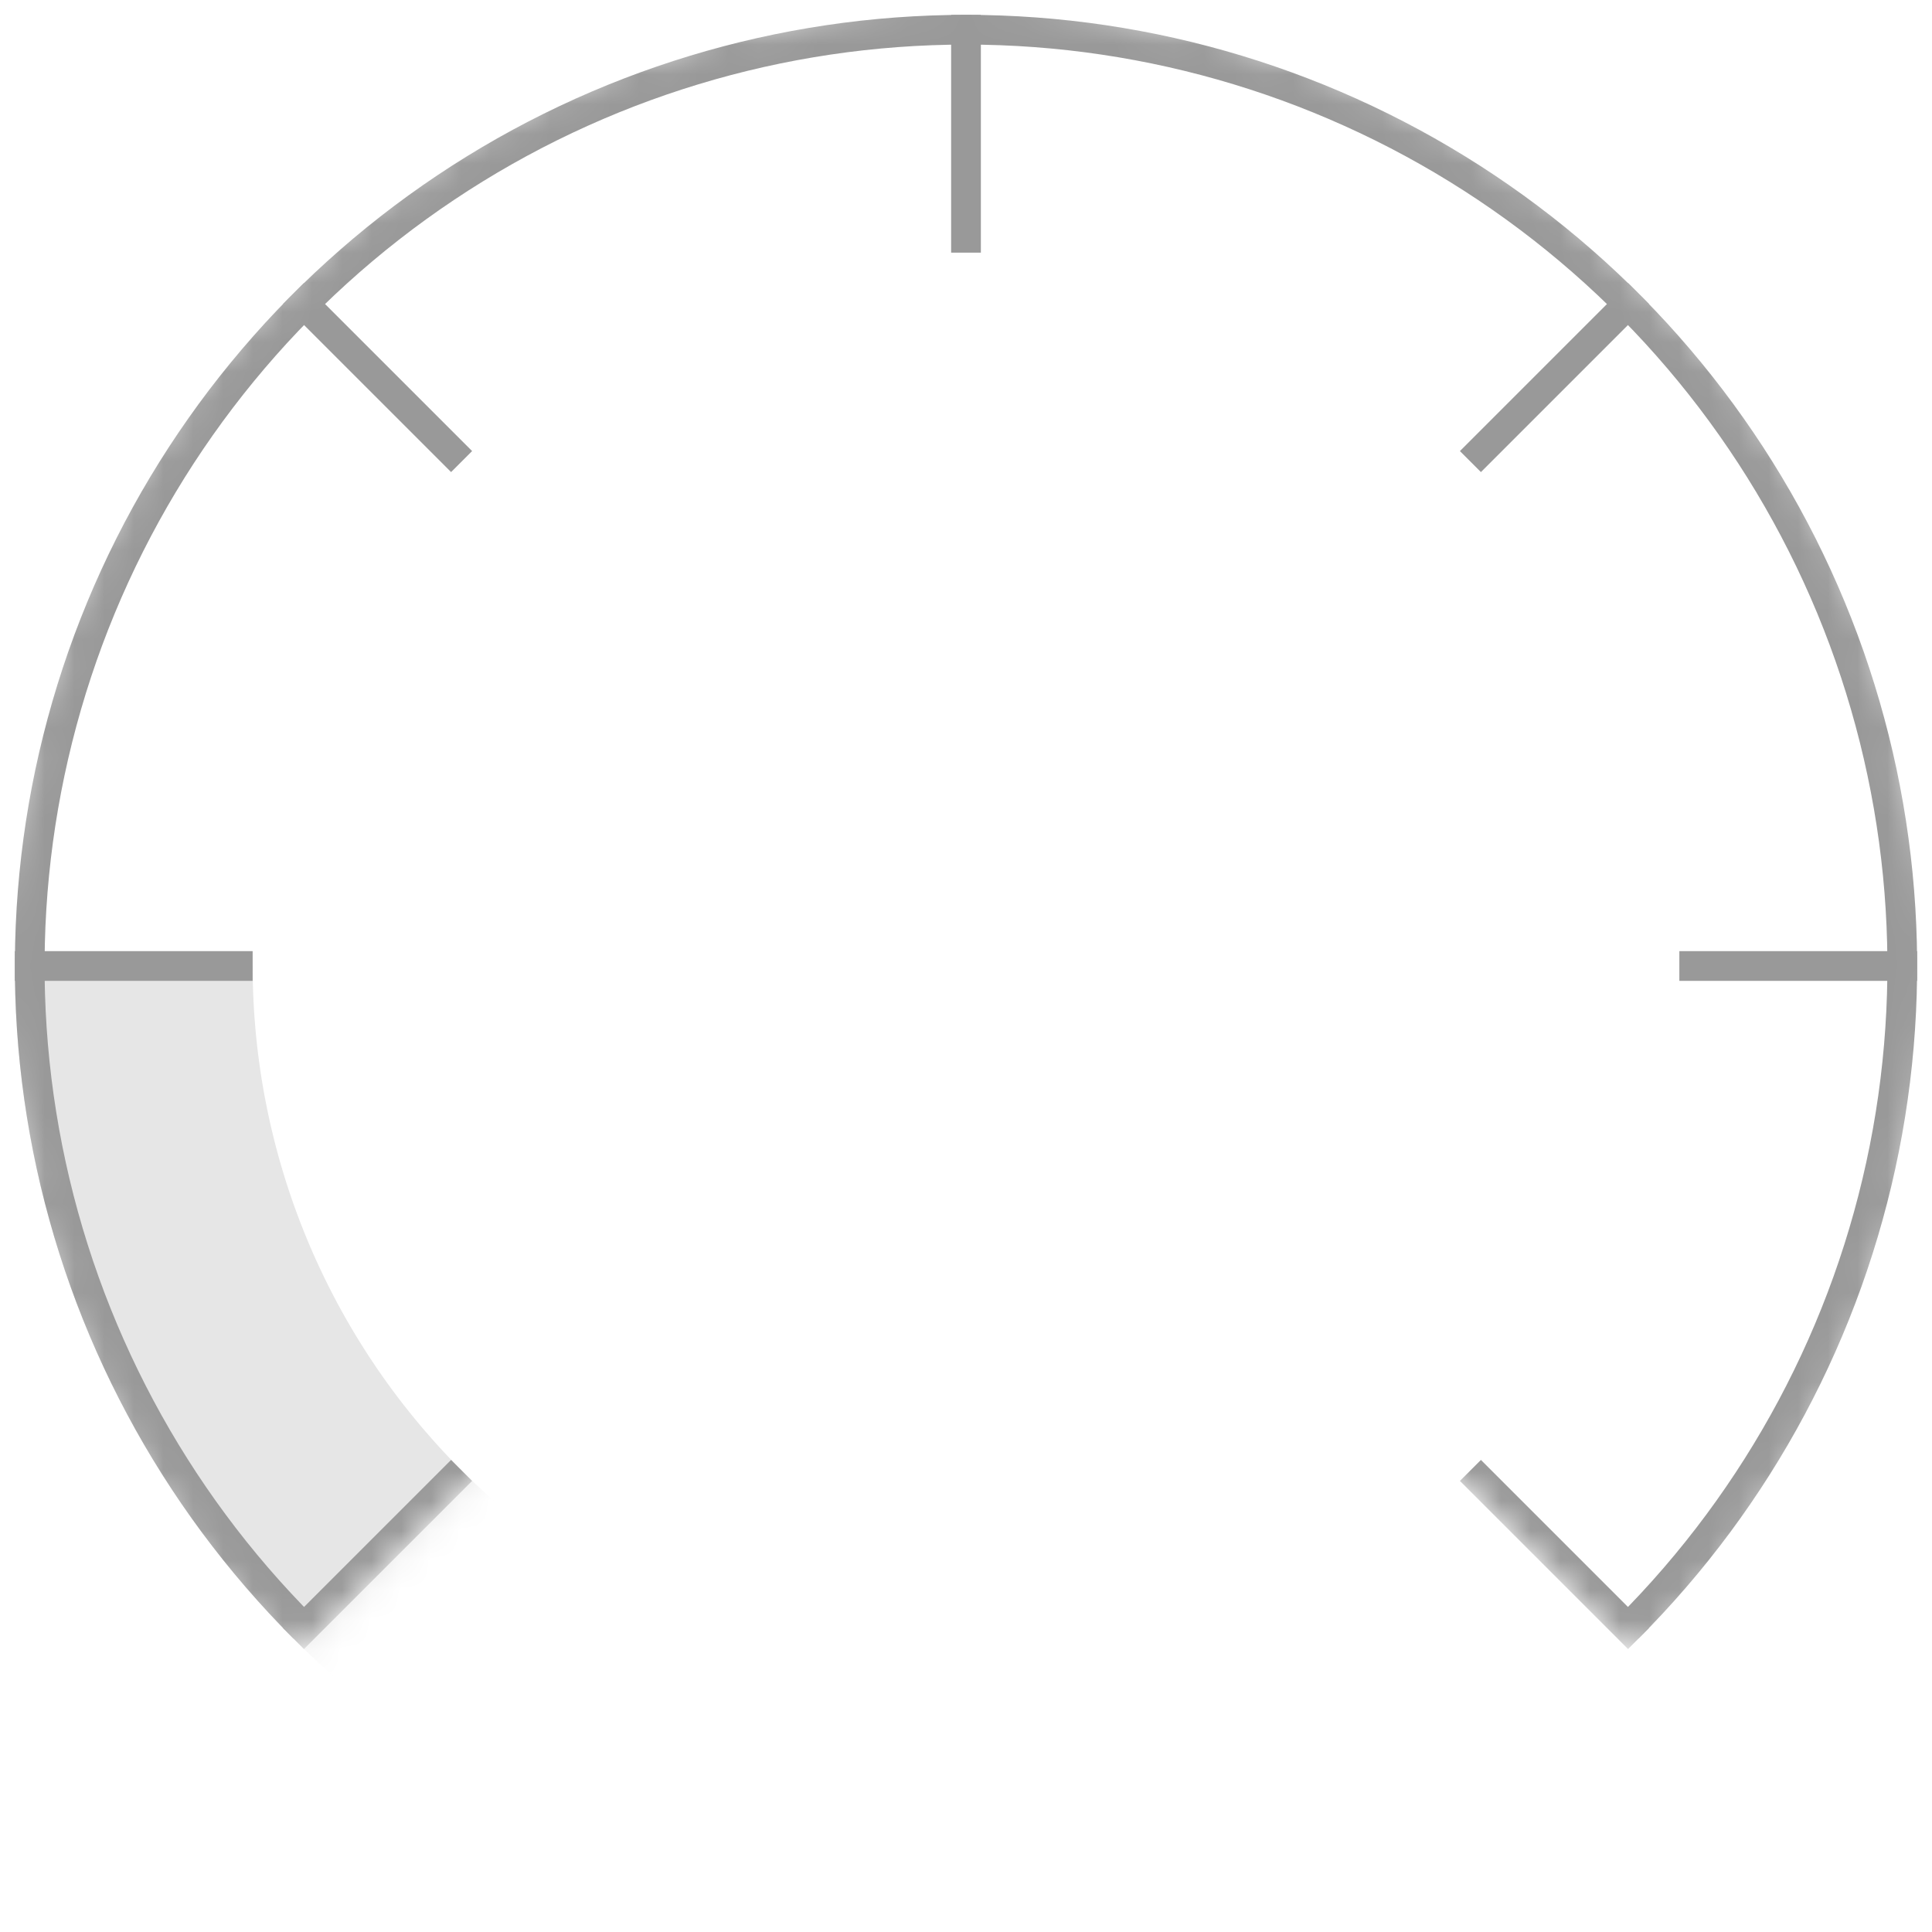<svg width="65" height="65" viewBox="0 0 65 65" fill="none" xmlns="http://www.w3.org/2000/svg">
<g id="02 Watch face/ Small">
<g id="Small">
<mask id="mask0_1588_31854" style="mask-type:alpha" maskUnits="userSpaceOnUse" x="0" y="0" width="65" height="56">
<g id="Mask">
<mask id="path-1-outside-1_1588_31854" maskUnits="userSpaceOnUse" x="-0.5" y="-0.5" width="66" height="57" fill="black">
<rect fill="white" x="-0.5" y="-0.5" width="66" height="57"/>
<path d="M55.127 55.127C59.603 50.652 62.65 44.95 63.885 38.743C65.12 32.535 64.486 26.101 62.064 20.254C59.642 14.407 55.541 9.409 50.278 5.893C45.016 2.377 38.829 0.5 32.5 0.5C26.171 0.5 19.984 2.377 14.722 5.893C9.459 9.409 5.358 14.407 2.936 20.254C0.514 26.101 -0.12 32.535 1.115 38.743C2.35 44.95 5.397 50.652 9.873 55.127L32.5 32.5L55.127 55.127Z"/>
</mask>
<path d="M55.127 55.127C59.603 50.652 62.65 44.95 63.885 38.743C65.12 32.535 64.486 26.101 62.064 20.254C59.642 14.407 55.541 9.409 50.278 5.893C45.016 2.377 38.829 0.5 32.5 0.5C26.171 0.5 19.984 2.377 14.722 5.893C9.459 9.409 5.358 14.407 2.936 20.254C0.514 26.101 -0.12 32.535 1.115 38.743C2.35 44.95 5.397 50.652 9.873 55.127L32.5 32.5L55.127 55.127Z" fill="#C4C4C4"/>
<path d="M55.127 55.127C59.603 50.652 62.65 44.95 63.885 38.743C65.12 32.535 64.486 26.101 62.064 20.254C59.642 14.407 55.541 9.409 50.278 5.893C45.016 2.377 38.829 0.5 32.5 0.5C26.171 0.5 19.984 2.377 14.722 5.893C9.459 9.409 5.358 14.407 2.936 20.254C0.514 26.101 -0.12 32.535 1.115 38.743C2.35 44.95 5.397 50.652 9.873 55.127L32.5 32.5L55.127 55.127Z" stroke="black" mask="url(#path-1-outside-1_1588_31854)"/>
</g>
</mask>
<g mask="url(#mask0_1588_31854)">
<g id="Small_2">
<g id="Small_3">
<g id="Inner circle">
<path id="Negative " d="M32.5 60.5C28.823 60.5 25.182 59.776 21.785 58.369C18.388 56.962 15.301 54.899 12.701 52.299C10.101 49.699 8.039 46.612 6.631 43.215C5.224 39.818 4.5 36.177 4.5 32.5" stroke="#E6E6E6" stroke-width="8" class="ob-instrument-track-color-stroke"/>
<path id="Positive" d="M10.226 54.774C5.821 50.368 2.821 44.756 1.605 38.645C0.39 32.535 1.014 26.201 3.398 20.445C5.782 14.69 9.819 9.77 14.999 6.309C20.18 2.847 26.27 1 32.5 1C38.73 1 44.82 2.847 50.001 6.309C55.181 9.77 59.218 14.69 61.602 20.445C63.986 26.201 64.61 32.535 63.395 38.645C62.179 44.756 59.179 50.368 54.774 54.774" stroke="#999999" class="ob-instrument-tick-mark-secondary-color-stroke"/>
</g>
<g id="Primary tickmarks">
<g id="Small/ 45Â°">
<g id="Tickmarks">
<g id="45Â°">
<g id="Thick 08px" clip-path="url(#02 Watch face/ Smallclip0_1588_31854)">
<path id="Vector 3" d="M9.873 9.873L15.53 15.529" stroke="#999999" class="ob-instrument-tick-mark-secondary-color-stroke"/>
<path id="Vector 4" d="M49.471 49.471L55.127 55.127" stroke="#999999" class="ob-instrument-tick-mark-secondary-color-stroke"/>
<path id="Vector 5" d="M9.873 55.127L15.53 49.471" stroke="#999999" class="ob-instrument-tick-mark-secondary-color-stroke"/>
<path id="Vector 6" d="M49.471 15.529L55.127 9.873" stroke="#999999" class="ob-instrument-tick-mark-secondary-color-stroke"/>
</g>
</g>
<g id="90Â°">
<g id="Thick 08px_2">
<path id="Vector 3_2" d="M32.5 0.5L32.5 8.5" stroke="#999999" class="ob-instrument-tick-mark-secondary-color-stroke"/>
<path id="Vector 5_2" d="M0.5 32.5L8.5 32.5" stroke="#999999" class="ob-instrument-tick-mark-secondary-color-stroke"/>
<path id="Vector 6_2" d="M56.5 32.5L64.5 32.5" stroke="#999999" class="ob-instrument-tick-mark-secondary-color-stroke"/>
</g>
</g>
</g>
</g>
</g>
</g>
</g>
</g>
</g>
</g>
<defs>
<clipPath id="02 Watch face/ Smallclip0_1588_31854">
<rect width="64" height="64" fill="white" transform="translate(-12.755 32.5) rotate(-45)"/>
</clipPath>
</defs>
</svg>